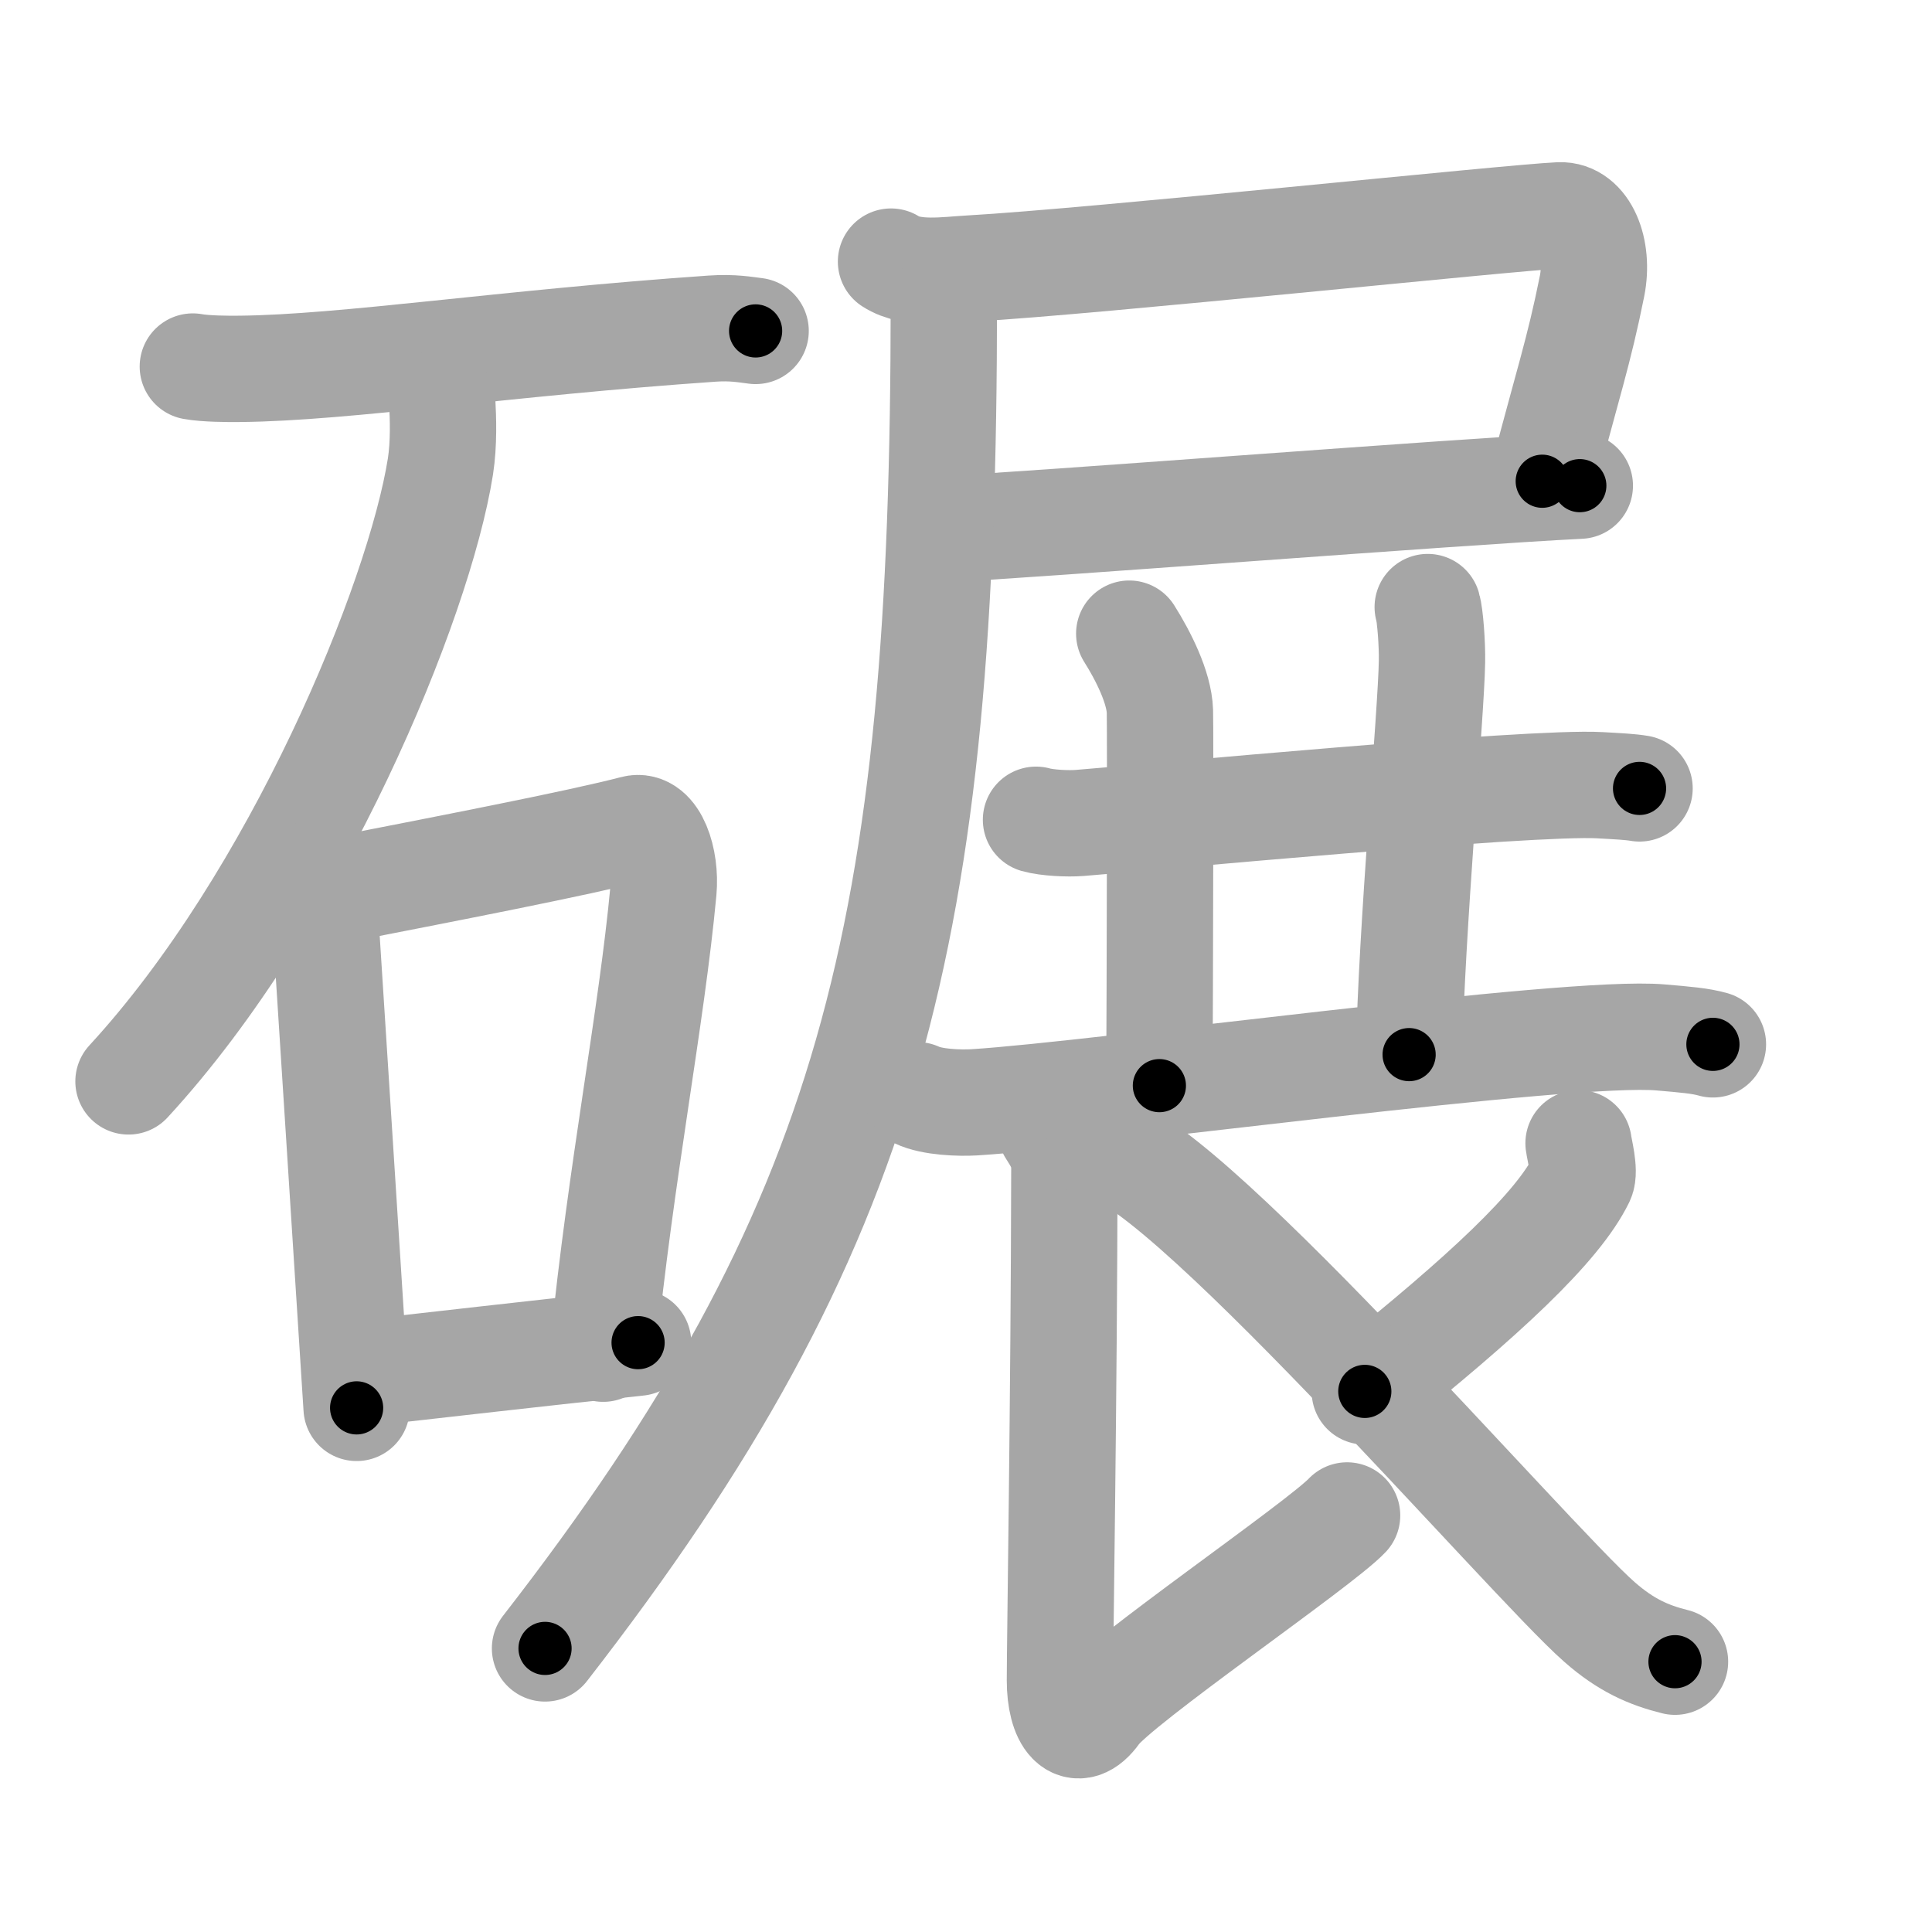 <svg xmlns="http://www.w3.org/2000/svg" viewBox="0 0 109 109" id="78be"><g fill="none" stroke="#a6a6a6" stroke-width="6" stroke-linecap="round" stroke-linejoin="round"><g><g><path d="M10.88,20.68c0.7,0.13,1.99,0.14,2.68,0.13c5.94-0.06,14.91-1.46,26.62-2.27c1.16-0.08,1.87,0.06,2.45,0.13" /><path d="M24.95,22.68c0.05,0.9,0.1,2.33-0.1,3.63c-1.21,7.65-8.13,24.42-17.6,34.7" /><g><path d="M18.17,49.07c0.04,0.52,0.06,0.96,0.11,1.61c0.33,5.17,1.25,19.45,1.84,28.75" /><path d="M18.23,50.37c7.02-1.37,14.45-2.81,17.55-3.62c1.13-0.3,1.81,1.75,1.65,3.49c-0.67,7.2-2.41,15.9-3.4,25.85" /><path d="M20.25,77.5c5.03-0.56,9.14-1.05,15.75-1.75" /></g></g><g><g><path d="M50.27,14.76c1.2,0.78,3.16,0.46,4.48,0.39c7.16-0.41,30.37-2.87,33.24-3c1.42-0.06,2.24,1.93,1.83,3.99c-0.73,3.65-1.37,5.52-2.81,11.01" /><path d="M53.47,29.84c4.22-0.18,28.88-2.11,35.66-2.44" /><path d="M53.25,17c0,35.66-4.04,52.23-22.5,76" /></g><g><g><g><path d="M58.45,46.25c0.64,0.18,1.81,0.23,2.45,0.18c4.07-0.32,25.41-2.35,29.36-2.13c1.06,0.06,1.71,0.09,2.24,0.18" /></g><g><path d="M63.71,35.75c0.79,1.25,1.69,3.04,1.73,4.38c0.03,0.89,0,15.58-0.03,21.12" /></g><g><path d="M80.55,34.25c0.14,0.47,0.26,2.12,0.24,3.08c-0.04,2.84-1.17,15.3-1.29,22.17" /></g></g><path d="M51.75,61.79c0.84,0.4,2.38,0.45,3.23,0.4c7.02-0.44,33.5-4.12,38.71-3.66c1.4,0.12,2.25,0.19,2.95,0.39" /><path d="M59.28,63.75c0.37,0.59,0.77,1.16,0.77,2.18C60.03,78.84,59.8,92.62,59.8,94.8c0,2.18,0.91,3.42,2.07,1.79C63.02,94.95,74.46,87.14,76,85.5" /><path d="M89.06,64.5c0.04,0.33,0.37,1.58,0.16,2.02C87.9,69.23,83.75,73.1,77,78.5" /><path d="M62,64.75c3.76-0.54,24.27,23.29,28.24,26.76c1.49,1.31,2.77,1.87,4.26,2.24" /></g></g></g></g><g fill="none" stroke="#000" stroke-width="3" stroke-linecap="round" stroke-linejoin="round"><path d="M10.88,20.68c0.7,0.13,1.99,0.14,2.68,0.13c5.94-0.06,14.91-1.46,26.62-2.27c1.16-0.08,1.87,0.06,2.45,0.13" stroke-dasharray="31.868" stroke-dashoffset="31.868"><animate attributeName="stroke-dashoffset" values="31.868;31.868;0" dur="0.319s" fill="freeze" begin="0s;78be.click" /></path><path d="M24.95,22.68c0.05,0.9,0.1,2.33-0.1,3.63c-1.21,7.65-8.13,24.42-17.6,34.7" stroke-dasharray="42.953" stroke-dashoffset="42.953"><animate attributeName="stroke-dashoffset" values="42.953" fill="freeze" begin="78be.click" /><animate attributeName="stroke-dashoffset" values="42.953;42.953;0" keyTimes="0;0.426;1" dur="0.749s" fill="freeze" begin="0s;78be.click" /></path><path d="M18.17,49.07c0.04,0.52,0.06,0.96,0.11,1.61c0.33,5.17,1.25,19.45,1.84,28.75" stroke-dasharray="30.424" stroke-dashoffset="30.424"><animate attributeName="stroke-dashoffset" values="30.424" fill="freeze" begin="78be.click" /><animate attributeName="stroke-dashoffset" values="30.424;30.424;0" keyTimes="0;0.711;1" dur="1.053s" fill="freeze" begin="0s;78be.click" /></path><path d="M18.23,50.37c7.02-1.37,14.45-2.81,17.55-3.62c1.13-0.3,1.81,1.75,1.65,3.49c-0.67,7.2-2.41,15.9-3.4,25.85" stroke-dasharray="48.349" stroke-dashoffset="48.349"><animate attributeName="stroke-dashoffset" values="48.349" fill="freeze" begin="78be.click" /><animate attributeName="stroke-dashoffset" values="48.349;48.349;0" keyTimes="0;0.686;1" dur="1.536s" fill="freeze" begin="0s;78be.click" /></path><path d="M20.25,77.5c5.03-0.56,9.14-1.05,15.75-1.75" stroke-dasharray="15.848" stroke-dashoffset="15.848"><animate attributeName="stroke-dashoffset" values="15.848" fill="freeze" begin="78be.click" /><animate attributeName="stroke-dashoffset" values="15.848;15.848;0" keyTimes="0;0.907;1" dur="1.694s" fill="freeze" begin="0s;78be.click" /></path><path d="M50.27,14.76c1.2,0.78,3.16,0.46,4.48,0.39c7.16-0.41,30.37-2.87,33.24-3c1.42-0.06,2.24,1.93,1.83,3.99c-0.73,3.65-1.37,5.52-2.81,11.01" stroke-dasharray="54.29" stroke-dashoffset="54.29"><animate attributeName="stroke-dashoffset" values="54.29" fill="freeze" begin="78be.click" /><animate attributeName="stroke-dashoffset" values="54.29;54.29;0" keyTimes="0;0.757;1" dur="2.237s" fill="freeze" begin="0s;78be.click" /></path><path d="M53.47,29.84c4.22-0.18,28.88-2.11,35.66-2.44" stroke-dasharray="35.745" stroke-dashoffset="35.745"><animate attributeName="stroke-dashoffset" values="35.745" fill="freeze" begin="78be.click" /><animate attributeName="stroke-dashoffset" values="35.745;35.745;0" keyTimes="0;0.862;1" dur="2.594s" fill="freeze" begin="0s;78be.click" /></path><path d="M53.25,17c0,35.66-4.04,52.23-22.5,76" stroke-dasharray="81.214" stroke-dashoffset="81.214"><animate attributeName="stroke-dashoffset" values="81.214" fill="freeze" begin="78be.click" /><animate attributeName="stroke-dashoffset" values="81.214;81.214;0" keyTimes="0;0.809;1" dur="3.205s" fill="freeze" begin="0s;78be.click" /></path><path d="M58.45,46.25c0.64,0.18,1.81,0.23,2.45,0.18c4.07-0.32,25.41-2.35,29.36-2.13c1.06,0.06,1.71,0.09,2.24,0.18" stroke-dasharray="34.16" stroke-dashoffset="34.16"><animate attributeName="stroke-dashoffset" values="34.16" fill="freeze" begin="78be.click" /><animate attributeName="stroke-dashoffset" values="34.16;34.16;0" keyTimes="0;0.904;1" dur="3.547s" fill="freeze" begin="0s;78be.click" /></path><path d="M63.71,35.75c0.79,1.25,1.69,3.04,1.73,4.38c0.03,0.89,0,15.58-0.03,21.12" stroke-dasharray="25.877" stroke-dashoffset="25.877"><animate attributeName="stroke-dashoffset" values="25.877" fill="freeze" begin="78be.click" /><animate attributeName="stroke-dashoffset" values="25.877;25.877;0" keyTimes="0;0.932;1" dur="3.806s" fill="freeze" begin="0s;78be.click" /></path><path d="M80.55,34.25c0.14,0.47,0.26,2.12,0.24,3.08c-0.04,2.84-1.17,15.3-1.29,22.17" stroke-dasharray="25.306" stroke-dashoffset="25.306"><animate attributeName="stroke-dashoffset" values="25.306" fill="freeze" begin="78be.click" /><animate attributeName="stroke-dashoffset" values="25.306;25.306;0" keyTimes="0;0.938;1" dur="4.059s" fill="freeze" begin="0s;78be.click" /></path><path d="M51.75,61.79c0.84,0.4,2.38,0.45,3.23,0.4c7.02-0.44,33.5-4.12,38.71-3.66c1.4,0.12,2.25,0.19,2.95,0.39" stroke-dasharray="45.164" stroke-dashoffset="45.164"><animate attributeName="stroke-dashoffset" values="45.164" fill="freeze" begin="78be.click" /><animate attributeName="stroke-dashoffset" values="45.164;45.164;0" keyTimes="0;0.9;1" dur="4.511s" fill="freeze" begin="0s;78be.click" /></path><path d="M59.28,63.75c0.37,0.59,0.77,1.16,0.77,2.18C60.03,78.84,59.8,92.62,59.8,94.8c0,2.18,0.91,3.42,2.07,1.79C63.02,94.95,74.46,87.14,76,85.5" stroke-dasharray="53.475" stroke-dashoffset="53.475"><animate attributeName="stroke-dashoffset" values="53.475" fill="freeze" begin="78be.click" /><animate attributeName="stroke-dashoffset" values="53.475;53.475;0" keyTimes="0;0.894;1" dur="5.046s" fill="freeze" begin="0s;78be.click" /></path><path d="M89.06,64.5c0.04,0.33,0.37,1.58,0.16,2.02C87.9,69.23,83.75,73.1,77,78.5" stroke-dasharray="19.255" stroke-dashoffset="19.255"><animate attributeName="stroke-dashoffset" values="19.255" fill="freeze" begin="78be.click" /><animate attributeName="stroke-dashoffset" values="19.255;19.255;0" keyTimes="0;0.963;1" dur="5.239s" fill="freeze" begin="0s;78be.click" /></path><path d="M62,64.75c3.76-0.54,24.27,23.29,28.24,26.76c1.49,1.31,2.77,1.87,4.26,2.24" stroke-dasharray="44.026" stroke-dashoffset="44.026"><animate attributeName="stroke-dashoffset" values="44.026" fill="freeze" begin="78be.click" /><animate attributeName="stroke-dashoffset" values="44.026;44.026;0" keyTimes="0;0.923;1" dur="5.679s" fill="freeze" begin="0s;78be.click" /></path></g></svg>